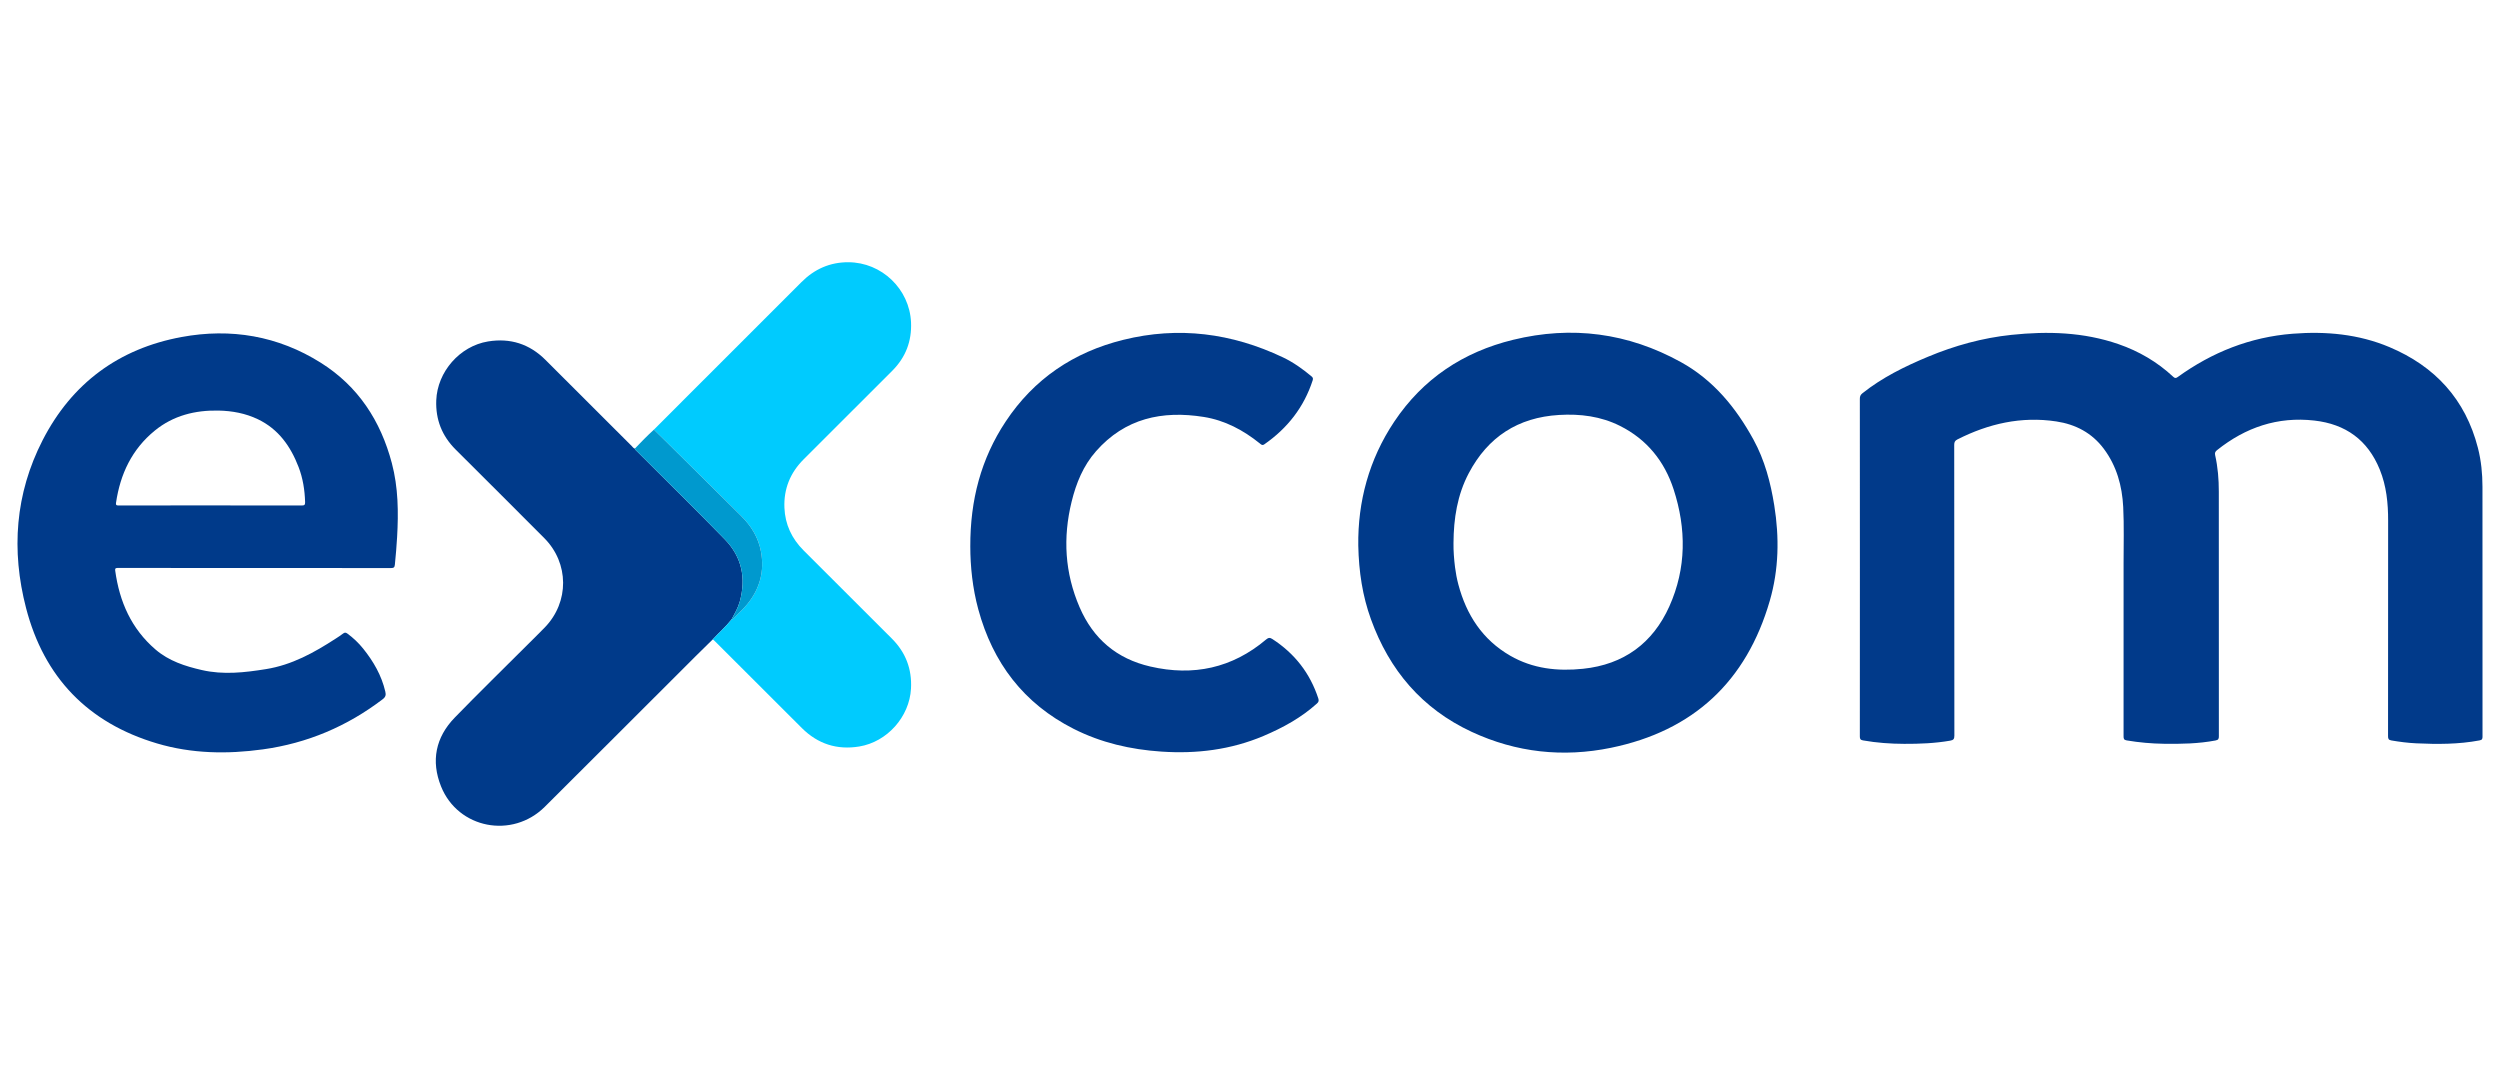 <svg width="143" height="62" viewBox="0 0 143 62" fill="none" xmlns="http://www.w3.org/2000/svg">
<path fill-rule="evenodd" clip-rule="evenodd" d="M106.386 32.447C106.386 29.234 106.387 26.022 106.383 22.81C106.383 22.671 106.421 22.582 106.532 22.494C107.666 21.592 108.95 20.961 110.278 20.407C111.813 19.766 113.401 19.328 115.056 19.154C117.129 18.936 119.181 18.995 121.176 19.684C122.348 20.089 123.397 20.703 124.305 21.549C124.4 21.638 124.457 21.644 124.567 21.565C126.534 20.145 128.716 19.278 131.143 19.089C133.039 18.941 134.907 19.109 136.675 19.854C139.285 20.953 141.026 22.844 141.737 25.621C141.923 26.348 141.997 27.093 141.997 27.843C141.998 32.605 141.997 37.367 142 42.13C142 42.26 141.982 42.323 141.83 42.351C140.63 42.577 139.42 42.575 138.208 42.518C137.732 42.496 137.26 42.434 136.79 42.354C136.624 42.326 136.596 42.26 136.596 42.11C136.6 38.004 136.596 33.897 136.601 29.791C136.603 28.783 136.505 27.796 136.121 26.854C135.434 25.169 134.174 24.257 132.375 24.055C130.277 23.819 128.447 24.447 126.817 25.746C126.718 25.825 126.676 25.897 126.705 26.029C126.861 26.716 126.916 27.415 126.916 28.118C126.917 32.781 126.916 37.444 126.919 42.106C126.92 42.252 126.899 42.323 126.73 42.355C125.754 42.54 124.77 42.558 123.783 42.544C123.066 42.534 122.356 42.471 121.649 42.352C121.486 42.325 121.468 42.255 121.468 42.118C121.47 38.813 121.472 35.508 121.469 32.203C121.468 31.137 121.501 30.07 121.448 29.004C121.387 27.793 121.075 26.657 120.336 25.668C119.655 24.758 118.721 24.272 117.622 24.106C115.621 23.803 113.745 24.231 111.96 25.137C111.824 25.206 111.781 25.291 111.781 25.444C111.786 30.988 111.784 36.532 111.79 42.075C111.79 42.267 111.739 42.333 111.551 42.366C110.679 42.517 109.802 42.552 108.92 42.548C108.131 42.545 107.347 42.489 106.568 42.352C106.413 42.325 106.383 42.267 106.383 42.124C106.387 38.898 106.386 35.672 106.386 32.447Z" fill="#013A8A"/>
<path fill-rule="evenodd" clip-rule="evenodd" d="M77.694 31.207C77.661 28.707 78.299 26.292 79.751 24.118C81.394 21.66 83.702 20.132 86.55 19.437C89.905 18.617 93.122 19.04 96.149 20.713C98.003 21.738 99.295 23.314 100.299 25.147C100.942 26.322 101.278 27.598 101.488 28.909C101.782 30.742 101.751 32.572 101.233 34.36C99.897 38.98 96.856 41.808 92.148 42.774C89.41 43.336 86.731 43.048 84.181 41.862C81.341 40.541 79.471 38.337 78.416 35.415C77.938 34.09 77.725 32.715 77.694 31.207ZM83.14 31.054C83.133 31.519 83.171 31.981 83.227 32.441C83.269 32.775 83.332 33.107 83.418 33.433C83.88 35.174 84.799 36.59 86.383 37.505C87.677 38.253 89.093 38.406 90.551 38.254C92.879 38.012 94.542 36.792 95.489 34.679C96.465 32.502 96.462 30.24 95.732 27.994C95.209 26.385 94.203 25.133 92.666 24.362C91.567 23.81 90.388 23.663 89.173 23.736C86.828 23.877 85.109 24.993 84.015 27.064C83.357 28.31 83.148 29.662 83.14 31.054Z" fill="#003A8A"/>
<path fill-rule="evenodd" clip-rule="evenodd" d="M14.574 32.489C11.971 32.489 9.368 32.489 6.765 32.487C6.648 32.487 6.568 32.478 6.591 32.648C6.834 34.418 7.513 35.964 8.894 37.151C9.661 37.81 10.588 38.108 11.55 38.328C12.777 38.609 13.993 38.47 15.216 38.273C16.699 38.035 17.967 37.33 19.199 36.531C19.343 36.437 19.489 36.345 19.625 36.239C19.714 36.17 19.779 36.174 19.869 36.239C20.207 36.487 20.509 36.773 20.772 37.1C21.363 37.835 21.826 38.635 22.041 39.565C22.084 39.749 22.06 39.866 21.892 39.994C19.855 41.548 17.576 42.514 15.037 42.864C12.995 43.145 10.965 43.113 8.978 42.523C5.032 41.352 2.52 38.746 1.491 34.781C0.635 31.486 0.867 28.245 2.436 25.184C4.107 21.924 6.795 19.94 10.387 19.277C13.206 18.757 15.902 19.208 18.354 20.752C20.491 22.098 21.774 24.073 22.413 26.49C22.782 27.884 22.796 29.304 22.714 30.73C22.684 31.252 22.639 31.773 22.587 32.293C22.571 32.455 22.523 32.493 22.364 32.493C19.767 32.487 17.171 32.489 14.574 32.489ZM12.037 28.91C13.778 28.91 15.519 28.908 17.26 28.914C17.417 28.915 17.456 28.874 17.452 28.719C17.431 28.033 17.327 27.361 17.081 26.72C16.627 25.536 15.934 24.548 14.752 23.981C14.041 23.641 13.283 23.501 12.503 23.485C11.162 23.458 9.915 23.766 8.855 24.63C7.548 25.696 6.879 27.112 6.637 28.756C6.612 28.928 6.703 28.912 6.814 28.912C8.555 28.91 10.296 28.91 12.037 28.91Z" fill="#003A8A"/>
<path fill-rule="evenodd" clip-rule="evenodd" d="M40.774 36.568C40.439 36.898 40.102 37.225 39.769 37.556C36.901 40.42 34.037 43.288 31.164 46.147C29.304 47.999 26.199 47.401 25.229 44.985C24.643 43.527 24.916 42.176 26.011 41.047C27.386 39.631 28.799 38.253 30.195 36.858C30.518 36.535 30.846 36.216 31.164 35.888C32.568 34.437 32.559 32.214 31.133 30.78C29.446 29.085 27.752 27.398 26.059 25.71C25.281 24.933 24.912 24 24.954 22.9C25.016 21.264 26.301 19.795 27.916 19.531C29.187 19.323 30.285 19.673 31.198 20.583C32.844 22.225 34.487 23.869 36.132 25.511C36.187 25.566 36.23 25.638 36.312 25.661C36.34 25.748 36.416 25.797 36.476 25.857C38.137 27.52 39.815 29.166 41.456 30.849C42.435 31.854 42.688 33.074 42.311 34.424C42.211 34.783 42.019 35.1 41.848 35.427C41.526 35.842 41.127 36.183 40.774 36.568Z" fill="#003A8A"/>
<path fill-rule="evenodd" clip-rule="evenodd" d="M55.501 31.265C55.492 28.6 56.115 26.24 57.523 24.115C59.143 21.668 61.42 20.14 64.251 19.439C67.414 18.654 70.459 19.052 73.387 20.442C73.974 20.722 74.504 21.099 75.003 21.515C75.079 21.578 75.125 21.628 75.088 21.746C74.589 23.29 73.644 24.494 72.32 25.415C72.202 25.497 72.143 25.43 72.066 25.368C71.118 24.604 70.065 24.042 68.856 23.849C66.48 23.47 64.35 23.924 62.69 25.813C61.96 26.643 61.557 27.635 61.297 28.695C60.791 30.757 60.905 32.769 61.752 34.733C62.535 36.548 63.88 37.682 65.797 38.125C68.255 38.694 70.481 38.221 72.426 36.576C72.557 36.465 72.646 36.466 72.781 36.554C74.056 37.38 74.936 38.508 75.408 39.954C75.45 40.081 75.424 40.157 75.327 40.243C74.426 41.055 73.38 41.627 72.272 42.097C70.398 42.889 68.441 43.128 66.424 42.991C64.669 42.873 62.985 42.486 61.411 41.689C58.554 40.242 56.789 37.915 55.957 34.85C55.628 33.635 55.502 32.393 55.501 31.265Z" fill="#013A8A"/>
<path fill-rule="evenodd" clip-rule="evenodd" d="M40.774 36.568C41.127 36.183 41.526 35.842 41.848 35.427C41.934 35.428 41.974 35.36 42.023 35.309C42.27 35.053 42.538 34.816 42.762 34.536C43.469 33.658 43.733 32.666 43.529 31.556C43.381 30.751 42.973 30.086 42.394 29.515C40.996 28.135 39.604 26.75 38.21 25.367C37.942 25.102 37.672 24.84 37.403 24.576C38.109 23.869 38.815 23.162 39.522 22.456C41.63 20.349 43.74 18.246 45.844 16.136C46.587 15.391 47.472 14.997 48.526 15C50.434 15.006 52.026 16.533 52.111 18.437C52.16 19.514 51.803 20.439 51.043 21.202C49.355 22.895 47.663 24.583 45.971 26.271C45.204 27.037 44.825 27.959 44.869 29.044C44.908 29.999 45.289 30.808 45.963 31.482C47.645 33.162 49.326 34.843 51.009 36.522C51.804 37.315 52.17 38.269 52.109 39.392C52.02 41.006 50.745 42.437 49.148 42.7C47.875 42.909 46.779 42.554 45.866 41.644C44.22 40.004 42.578 38.359 40.933 36.717C40.881 36.666 40.827 36.618 40.774 36.568Z" fill="#00CBFE"/>
<path fill-rule="evenodd" clip-rule="evenodd" d="M37.403 24.576C37.672 24.84 37.942 25.102 38.209 25.367C39.604 26.75 40.996 28.135 42.394 29.515C42.973 30.086 43.38 30.751 43.529 31.557C43.733 32.666 43.469 33.658 42.762 34.537C42.538 34.816 42.27 35.053 42.023 35.309C41.974 35.36 41.934 35.429 41.848 35.427C42.019 35.1 42.21 34.783 42.311 34.424C42.688 33.074 42.435 31.854 41.456 30.849C39.815 29.166 38.137 27.52 36.475 25.857C36.415 25.797 36.34 25.748 36.312 25.661C36.665 25.289 37.024 24.923 37.403 24.576Z" fill="#0099CE"/>
</svg>
